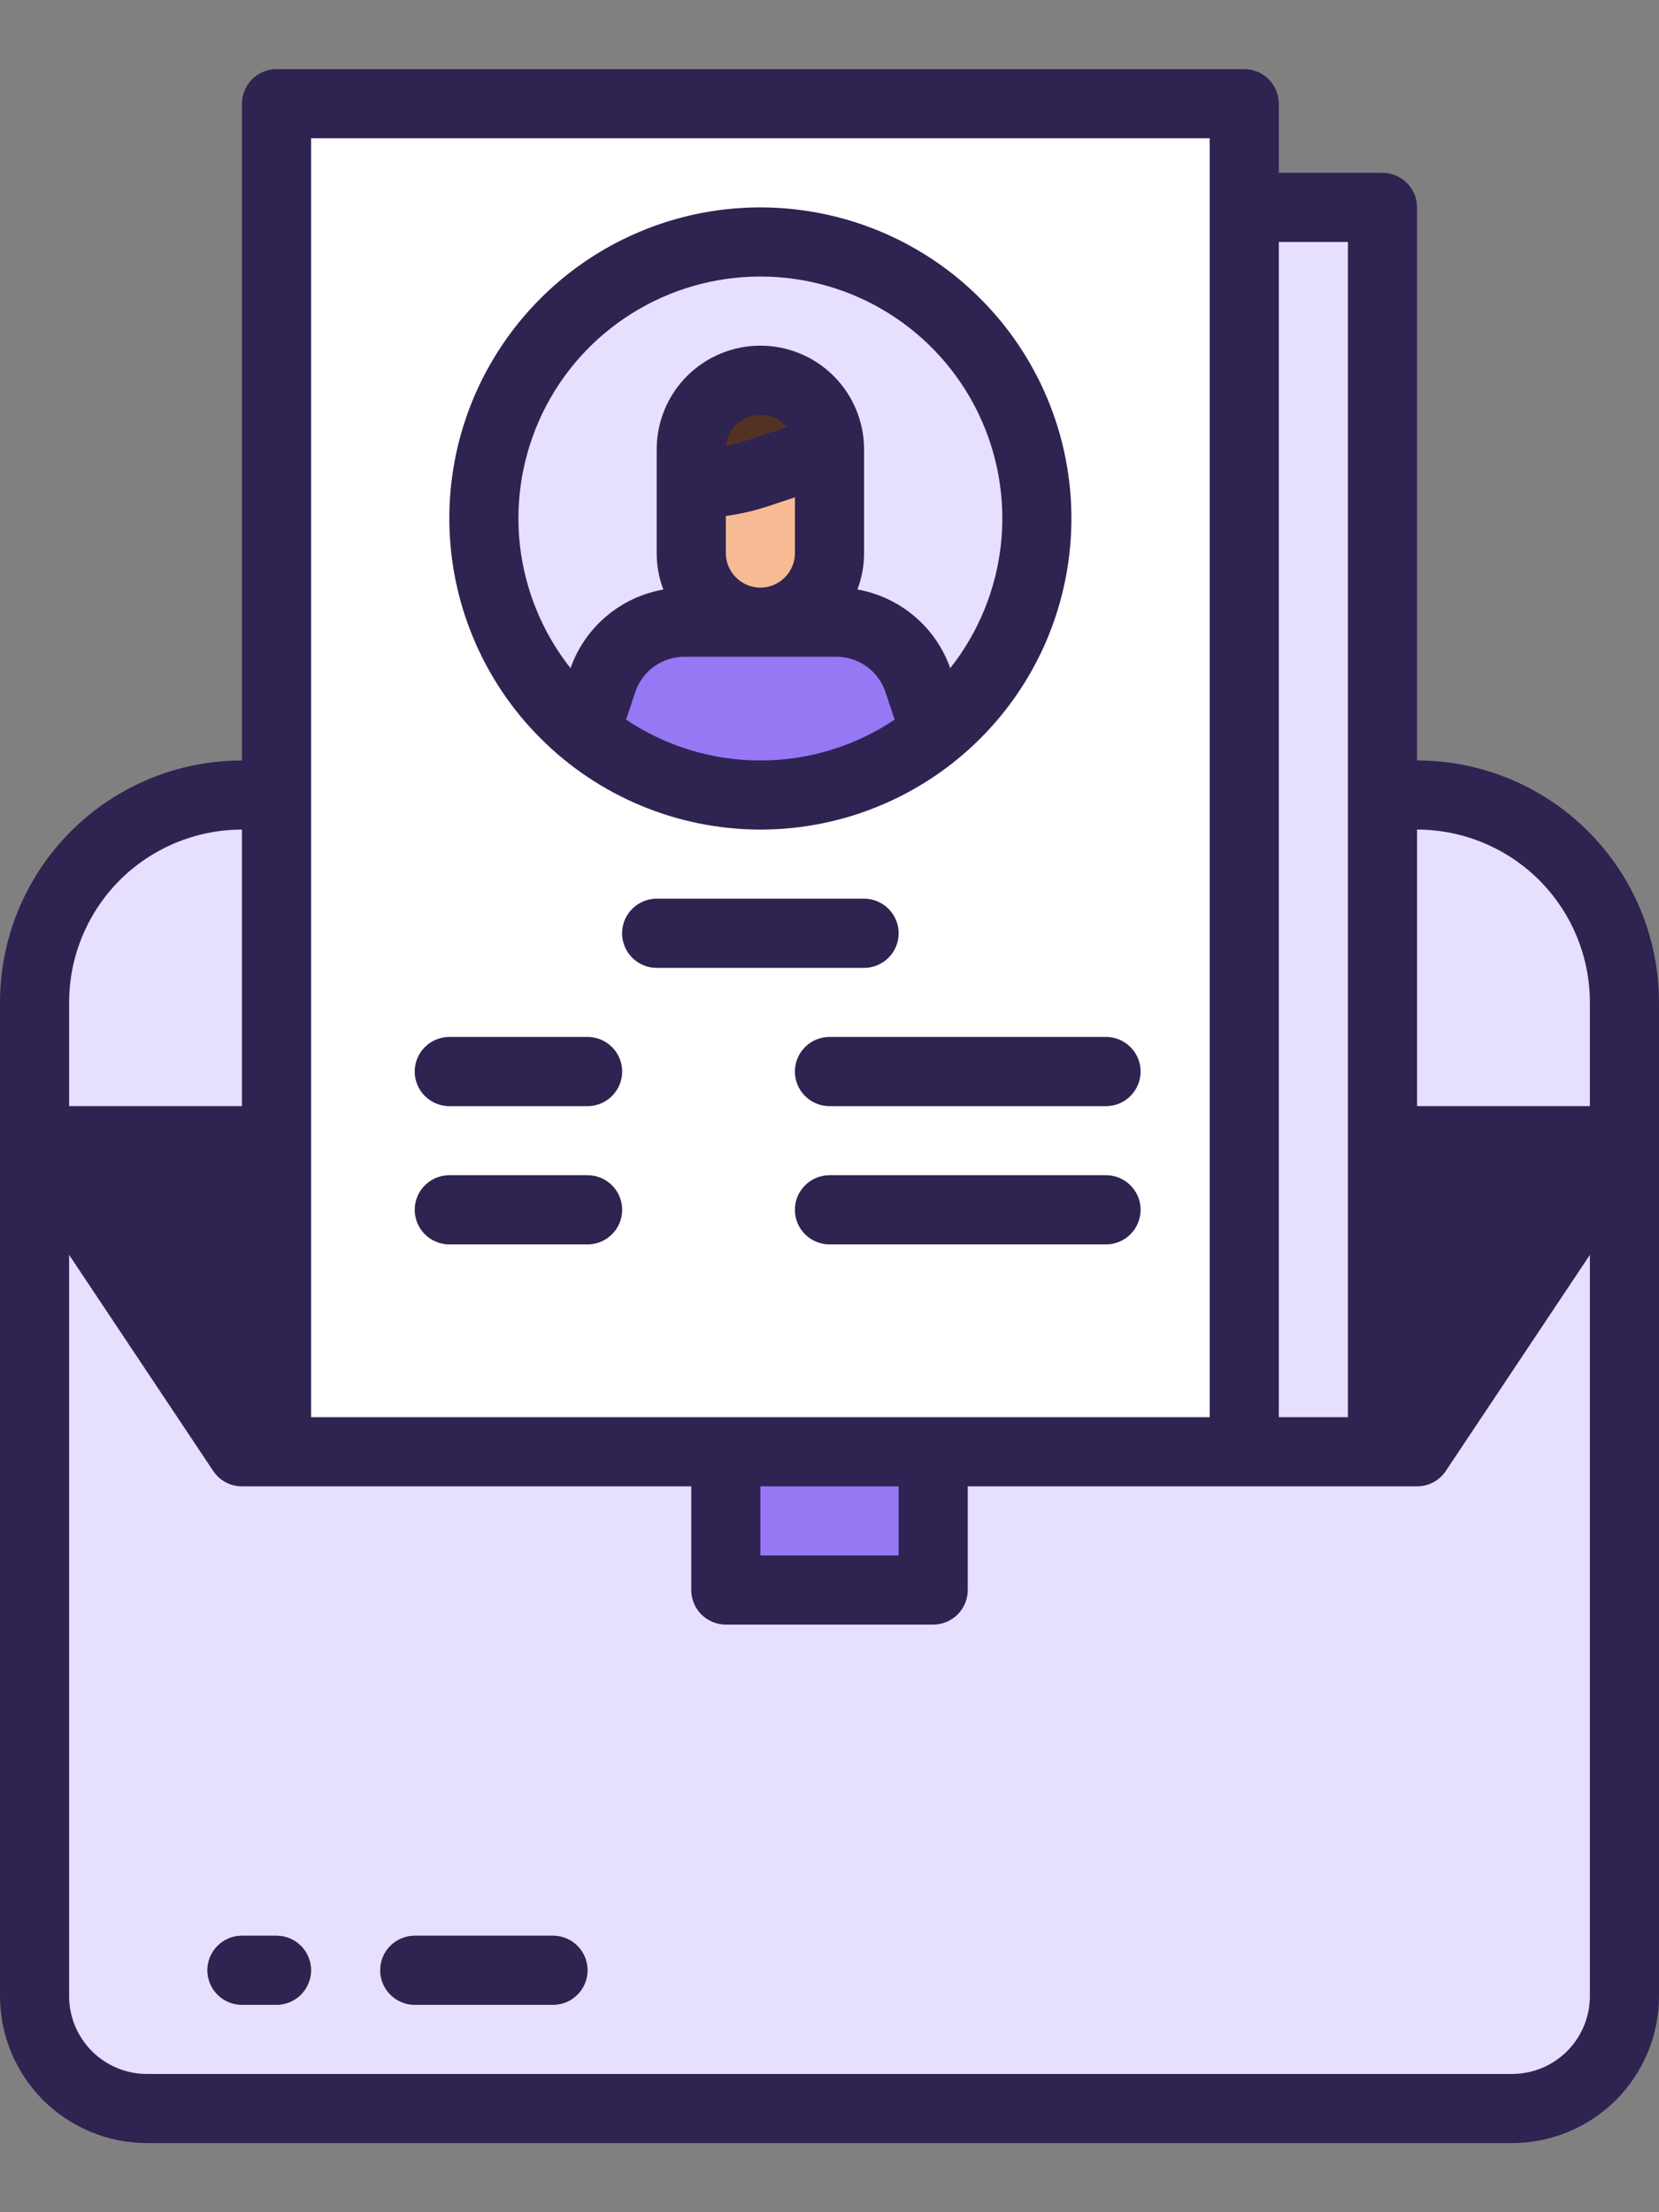 <svg width="18" height="24" viewBox="0 0 18 24" fill="none" xmlns="http://www.w3.org/2000/svg">
<rect x="0" y="0" width="18" height="24" fill="#808080" stroke="none"/>
<path d="M0.375 12.375V10.875C0.375 10.526 0.456 10.181 0.613 9.869C0.769 9.556 0.996 9.285 1.275 9.075C1.664 8.783 2.138 8.625 2.625 8.625H3.75V12.375H0.375Z" fill="#E6DFFD"/>
<path d="M0.375 12.375H17.625V21.656C17.625 21.98 17.497 22.29 17.268 22.518C17.04 22.747 16.73 22.875 16.406 22.875H1.594C1.434 22.875 1.275 22.843 1.127 22.782C0.979 22.721 0.845 22.631 0.732 22.518C0.503 22.29 0.375 21.98 0.375 21.656V12.375Z" fill="#E6DFFD"/>
<path d="M15.375 15.75H2.625L0.375 12.375H17.625L15.375 15.75Z" fill="#2F2352"/>
<path d="M10.125 15H7.875V17.25H10.125V15Z" fill="#9678F5"/>
<path d="M13.5 1.125H3V15.75H13.5V1.125Z" fill="white"/>
<path d="M8.25 8.625C9.907 8.625 11.25 7.282 11.25 5.625C11.25 3.968 9.907 2.625 8.25 2.625C6.593 2.625 5.25 3.968 5.25 5.625C5.25 7.282 6.593 8.625 8.25 8.625Z" fill="#E6DFFD"/>
<path d="M10.125 7.875V7.967C9.593 8.393 8.932 8.625 8.25 8.625C7.568 8.625 6.907 8.393 6.375 7.967V7.875L6.536 7.391C6.598 7.205 6.718 7.042 6.878 6.927C7.037 6.812 7.229 6.75 7.426 6.75H9.074C9.271 6.75 9.463 6.812 9.622 6.927C9.782 7.042 9.902 7.205 9.964 7.391L10.125 7.875Z" fill="#2CBFF4"/>
<path d="M9 4.875C9 4.461 8.664 4.125 8.25 4.125C7.836 4.125 7.5 4.461 7.5 4.875V6C7.5 6.414 7.836 6.75 8.25 6.75C8.664 6.75 9 6.414 9 6V4.875Z" fill="#F6BB92"/>
<path d="M9 4.875L8.231 5.131C7.995 5.21 7.748 5.25 7.5 5.25V4.875C7.5 4.676 7.579 4.485 7.72 4.345C7.86 4.204 8.051 4.125 8.25 4.125C8.449 4.125 8.64 4.204 8.78 4.345C8.921 4.485 9 4.676 9 4.875Z" fill="#533222"/>
<path d="M10.125 7.875V7.967C9.593 8.393 8.932 8.625 8.25 8.625C7.568 8.625 6.907 8.393 6.375 7.967V7.875L6.536 7.391C6.598 7.205 6.718 7.042 6.878 6.927C7.037 6.812 7.229 6.75 7.426 6.75H9.074C9.271 6.75 9.463 6.812 9.622 6.927C9.782 7.042 9.902 7.205 9.964 7.391L10.125 7.875Z" fill="#9678F5"/>
<path d="M9.375 10.5H7.125C7.026 10.5 6.93 10.46 6.86 10.39C6.79 10.32 6.75 10.225 6.75 10.125C6.75 10.025 6.79 9.93 6.86 9.86C6.93 9.79 7.026 9.75 7.125 9.75H9.375C9.474 9.75 9.57 9.79 9.64 9.86C9.71 9.93 9.75 10.025 9.75 10.125C9.75 10.225 9.71 10.32 9.64 10.39C9.57 10.46 9.474 10.5 9.375 10.5Z" fill="#A8A8A8"/>
<path d="M6.375 12H4.875C4.776 12 4.68 11.96 4.61 11.89C4.54 11.82 4.5 11.725 4.5 11.625C4.5 11.525 4.54 11.43 4.61 11.36C4.68 11.29 4.776 11.25 4.875 11.25H6.375C6.474 11.25 6.57 11.29 6.64 11.36C6.71 11.43 6.75 11.525 6.75 11.625C6.75 11.725 6.71 11.82 6.64 11.89C6.57 11.96 6.474 12 6.375 12Z" fill="#A8A8A8"/>
<path d="M6.375 13.5H4.875C4.776 13.5 4.68 13.46 4.61 13.39C4.54 13.32 4.5 13.225 4.5 13.125C4.5 13.025 4.54 12.93 4.61 12.86C4.68 12.79 4.776 12.75 4.875 12.75H6.375C6.474 12.75 6.57 12.79 6.64 12.86C6.71 12.93 6.75 13.025 6.75 13.125C6.75 13.225 6.71 13.32 6.64 13.39C6.57 13.46 6.474 13.5 6.375 13.5Z" fill="#A8A8A8"/>
<path d="M12 12H9C8.901 12 8.805 11.96 8.735 11.89C8.665 11.82 8.625 11.725 8.625 11.625C8.625 11.525 8.665 11.43 8.735 11.36C8.805 11.29 8.901 11.25 9 11.25H12C12.1 11.25 12.195 11.29 12.265 11.36C12.335 11.43 12.375 11.525 12.375 11.625C12.375 11.725 12.335 11.82 12.265 11.89C12.195 11.96 12.1 12 12 12Z" fill="#A8A8A8"/>
<path d="M12 13.5H9C8.901 13.5 8.805 13.46 8.735 13.39C8.665 13.32 8.625 13.225 8.625 13.125C8.625 13.025 8.665 12.93 8.735 12.86C8.805 12.79 8.901 12.75 9 12.75H12C12.1 12.75 12.195 12.79 12.265 12.86C12.335 12.93 12.375 13.025 12.375 13.125C12.375 13.225 12.335 13.32 12.265 13.39C12.195 13.46 12.1 13.5 12 13.5Z" fill="#A8A8A8"/>
<path d="M17.625 12.375V10.875C17.625 10.526 17.544 10.181 17.387 9.869C17.231 9.556 17.004 9.285 16.725 9.075C16.335 8.783 15.862 8.625 15.375 8.625H14.25V12.375H17.625Z" fill="#E6DFFD"/>
<path d="M15 2.25H13.5V15.75H15V2.25Z" fill="#E6DFFD"/>
<path d="M3 21.75H2.625C2.526 21.75 2.43 21.71 2.36 21.64C2.29 21.57 2.25 21.474 2.25 21.375C2.25 21.276 2.29 21.18 2.36 21.11C2.43 21.04 2.526 21 2.625 21H3C3.099 21 3.195 21.04 3.265 21.11C3.335 21.18 3.375 21.276 3.375 21.375C3.375 21.474 3.335 21.57 3.265 21.64C3.195 21.71 3.099 21.75 3 21.75Z" fill="#C38325"/>
<path d="M6 21.75H4.5C4.401 21.75 4.305 21.71 4.235 21.64C4.165 21.57 4.125 21.474 4.125 21.375C4.125 21.276 4.165 21.18 4.235 21.11C4.305 21.04 4.401 21 4.5 21H6C6.099 21 6.195 21.04 6.265 21.11C6.335 21.18 6.375 21.276 6.375 21.375C6.375 21.474 6.335 21.57 6.265 21.64C6.195 21.71 6.099 21.75 6 21.75Z" fill="#C38325"/>
<path d="M1.594 23.25H16.406C16.829 23.25 17.234 23.081 17.533 22.783C17.831 22.484 18 22.079 18 21.656V10.875C18 10.179 17.723 9.511 17.231 9.019C16.739 8.527 16.071 8.25 15.375 8.25V2.25C15.375 2.151 15.335 2.055 15.265 1.985C15.195 1.915 15.1 1.875 15 1.875H13.875V1.125C13.875 1.026 13.835 0.93 13.765 0.86C13.695 0.79 13.6 0.75 13.5 0.75H3C2.901 0.75 2.805 0.79 2.735 0.86C2.665 0.93 2.625 1.026 2.625 1.125V8.25C1.929 8.25 1.261 8.527 0.769 9.019C0.277 9.511 0 10.179 0 10.875V21.656C0 22.079 0.169 22.484 0.467 22.783C0.766 23.081 1.171 23.25 1.594 23.25ZM15.375 9C15.872 9 16.349 9.198 16.701 9.549C17.052 9.901 17.25 10.378 17.25 10.875V12H15.375V9ZM15.375 12.75H16.924L15.375 15.074V12.75ZM13.875 2.625H14.625V15.375H13.875V2.625ZM3.375 1.5H13.125V15.375H3.375V1.5ZM9.75 16.125V16.875H8.25V16.125H9.75ZM0.75 10.875C0.75 10.378 0.948 9.901 1.299 9.549C1.651 9.198 2.128 9 2.625 9V12H0.75V10.875ZM2.625 12.75V15.074L1.076 12.75H2.625ZM0.75 13.614L2.313 15.958C2.347 16.009 2.394 16.052 2.448 16.081C2.503 16.11 2.563 16.125 2.625 16.125H7.5V17.25C7.5 17.349 7.54 17.445 7.61 17.515C7.68 17.585 7.776 17.625 7.875 17.625H10.125C10.225 17.625 10.32 17.585 10.39 17.515C10.46 17.445 10.5 17.349 10.5 17.25V16.125H15.375C15.437 16.125 15.498 16.11 15.552 16.081C15.606 16.052 15.653 16.009 15.687 15.958L17.25 13.614V21.656C17.25 21.88 17.161 22.094 17.003 22.253C16.844 22.411 16.63 22.5 16.406 22.5H1.594C1.37 22.5 1.156 22.411 0.997 22.253C0.839 22.094 0.75 21.88 0.75 21.656V13.614Z" fill="#2F2352"/>
<path d="M8.25 9C8.918 9 9.57 8.802 10.125 8.431C10.68 8.06 11.113 7.533 11.368 6.917C11.623 6.3 11.69 5.621 11.56 4.967C11.43 4.312 11.108 3.711 10.636 3.239C10.165 2.767 9.563 2.445 8.908 2.315C8.254 2.185 7.575 2.251 6.958 2.507C6.342 2.762 5.815 3.195 5.444 3.75C5.073 4.305 4.875 4.957 4.875 5.625C4.876 6.52 5.232 7.378 5.865 8.01C6.497 8.643 7.355 8.999 8.25 9ZM8.25 8.25C7.731 8.251 7.224 8.096 6.793 7.807L6.892 7.51C6.929 7.398 7.001 7.3 7.097 7.231C7.192 7.162 7.308 7.125 7.426 7.125H9.074C9.192 7.125 9.307 7.162 9.403 7.231C9.499 7.3 9.571 7.398 9.608 7.51L9.707 7.807C9.276 8.096 8.769 8.251 8.25 8.25ZM8.349 5.487L8.625 5.395V6C8.625 6.099 8.585 6.195 8.515 6.265C8.445 6.335 8.349 6.375 8.25 6.375C8.151 6.375 8.055 6.335 7.985 6.265C7.915 6.195 7.875 6.099 7.875 6V5.598C8.036 5.576 8.195 5.539 8.349 5.487ZM7.877 4.838C7.877 4.834 7.878 4.829 7.879 4.825C7.88 4.817 7.881 4.809 7.882 4.801C7.883 4.796 7.885 4.791 7.886 4.786C7.888 4.78 7.889 4.773 7.891 4.766C7.893 4.761 7.895 4.756 7.896 4.751C7.899 4.745 7.901 4.739 7.903 4.733C7.905 4.728 7.908 4.723 7.91 4.718C7.912 4.712 7.915 4.707 7.918 4.701C7.921 4.696 7.923 4.691 7.926 4.687C7.929 4.682 7.933 4.676 7.936 4.671C7.939 4.665 7.942 4.662 7.945 4.657C7.948 4.653 7.953 4.647 7.956 4.642C7.96 4.637 7.963 4.634 7.967 4.63C7.971 4.625 7.975 4.62 7.979 4.616C7.984 4.612 7.987 4.608 7.991 4.604C7.995 4.601 8 4.596 8.005 4.592C8.009 4.588 8.013 4.585 8.017 4.581C8.022 4.578 8.027 4.574 8.032 4.57C8.038 4.566 8.041 4.564 8.046 4.561C8.051 4.557 8.057 4.554 8.062 4.551C8.067 4.548 8.071 4.545 8.076 4.543C8.082 4.54 8.088 4.537 8.094 4.534C8.098 4.532 8.103 4.53 8.108 4.528C8.114 4.525 8.121 4.523 8.127 4.521C8.132 4.519 8.137 4.517 8.142 4.516C8.149 4.514 8.156 4.512 8.163 4.511C8.167 4.509 8.172 4.508 8.177 4.507C8.184 4.506 8.193 4.505 8.201 4.503C8.205 4.503 8.209 4.502 8.213 4.502C8.225 4.5 8.237 4.5 8.25 4.5C8.263 4.5 8.277 4.501 8.29 4.502C8.295 4.503 8.299 4.503 8.303 4.504C8.312 4.505 8.321 4.507 8.33 4.509C8.335 4.51 8.34 4.511 8.345 4.513C8.352 4.515 8.36 4.517 8.368 4.519C8.373 4.521 8.378 4.523 8.383 4.525C8.39 4.527 8.397 4.53 8.404 4.534C8.409 4.536 8.414 4.538 8.419 4.54C8.425 4.544 8.432 4.548 8.438 4.551C8.443 4.554 8.448 4.557 8.452 4.56C8.458 4.564 8.465 4.568 8.471 4.573C8.475 4.576 8.479 4.579 8.483 4.582C8.489 4.587 8.495 4.592 8.501 4.597C8.505 4.601 8.509 4.604 8.512 4.607C8.518 4.613 8.524 4.62 8.53 4.626C8.532 4.629 8.534 4.631 8.537 4.634L8.112 4.775C8.035 4.801 7.957 4.822 7.877 4.838ZM8.25 3C8.743 3 9.226 3.138 9.644 3.4C10.061 3.661 10.397 4.035 10.612 4.478C10.827 4.922 10.913 5.417 10.86 5.907C10.806 6.397 10.616 6.862 10.31 7.249C10.233 7.03 10.099 6.836 9.922 6.686C9.745 6.536 9.531 6.436 9.303 6.395C9.351 6.269 9.375 6.135 9.375 6V4.875C9.375 4.577 9.256 4.29 9.046 4.08C8.835 3.869 8.548 3.75 8.25 3.75C7.952 3.75 7.665 3.869 7.454 4.08C7.244 4.29 7.125 4.577 7.125 4.875V6C7.125 6.135 7.149 6.269 7.197 6.396C6.969 6.436 6.755 6.536 6.578 6.686C6.401 6.836 6.267 7.03 6.19 7.249C5.884 6.862 5.694 6.397 5.64 5.907C5.587 5.417 5.673 4.922 5.888 4.478C6.103 4.035 6.438 3.661 6.856 3.4C7.274 3.138 7.757 3 8.25 3Z" fill="#2F2352"/>
<path d="M9.75 10.125C9.75 10.025 9.71 9.93 9.64 9.86C9.57 9.79 9.474 9.75 9.375 9.75H7.125C7.026 9.75 6.93 9.79 6.86 9.86C6.79 9.93 6.75 10.025 6.75 10.125C6.75 10.225 6.79 10.32 6.86 10.39C6.93 10.46 7.026 10.5 7.125 10.5H9.375C9.474 10.5 9.57 10.46 9.64 10.39C9.71 10.32 9.75 10.225 9.75 10.125Z" fill="#2F2352"/>
<path d="M6.375 11.25H4.875C4.776 11.25 4.68 11.29 4.61 11.36C4.54 11.43 4.5 11.525 4.5 11.625C4.5 11.725 4.54 11.82 4.61 11.89C4.68 11.96 4.776 12 4.875 12H6.375C6.474 12 6.57 11.96 6.64 11.89C6.71 11.82 6.75 11.725 6.75 11.625C6.75 11.525 6.71 11.43 6.64 11.36C6.57 11.29 6.474 11.25 6.375 11.25Z" fill="#2F2352"/>
<path d="M6.375 12.75H4.875C4.776 12.75 4.68 12.79 4.61 12.86C4.54 12.93 4.5 13.025 4.5 13.125C4.5 13.225 4.54 13.32 4.61 13.39C4.68 13.46 4.776 13.5 4.875 13.5H6.375C6.474 13.5 6.57 13.46 6.64 13.39C6.71 13.32 6.75 13.225 6.75 13.125C6.75 13.025 6.71 12.93 6.64 12.86C6.57 12.79 6.474 12.75 6.375 12.75Z" fill="#2F2352"/>
<path d="M12 11.25H9C8.901 11.25 8.805 11.29 8.735 11.36C8.665 11.43 8.625 11.525 8.625 11.625C8.625 11.725 8.665 11.82 8.735 11.89C8.805 11.96 8.901 12 9 12H12C12.1 12 12.195 11.96 12.265 11.89C12.335 11.82 12.375 11.725 12.375 11.625C12.375 11.525 12.335 11.43 12.265 11.36C12.195 11.29 12.1 11.25 12 11.25Z" fill="#2F2352"/>
<path d="M12 12.75H9C8.901 12.75 8.805 12.79 8.735 12.86C8.665 12.93 8.625 13.025 8.625 13.125C8.625 13.225 8.665 13.32 8.735 13.39C8.805 13.46 8.901 13.5 9 13.5H12C12.1 13.5 12.195 13.46 12.265 13.39C12.335 13.32 12.375 13.225 12.375 13.125C12.375 13.025 12.335 12.93 12.265 12.86C12.195 12.79 12.1 12.75 12 12.75Z" fill="#2F2352"/>
<path d="M2.625 21.75H3C3.099 21.75 3.195 21.71 3.265 21.64C3.335 21.57 3.375 21.474 3.375 21.375C3.375 21.276 3.335 21.18 3.265 21.11C3.195 21.04 3.099 21 3 21H2.625C2.526 21 2.43 21.04 2.36 21.11C2.29 21.18 2.25 21.276 2.25 21.375C2.25 21.474 2.29 21.57 2.36 21.64C2.43 21.71 2.526 21.75 2.625 21.75Z" fill="#2F2352"/>
<path d="M4.5 21.75H6C6.099 21.75 6.195 21.71 6.265 21.64C6.335 21.57 6.375 21.474 6.375 21.375C6.375 21.276 6.335 21.18 6.265 21.11C6.195 21.04 6.099 21 6 21H4.5C4.401 21 4.305 21.04 4.235 21.11C4.165 21.18 4.125 21.276 4.125 21.375C4.125 21.474 4.165 21.57 4.235 21.64C4.305 21.71 4.401 21.75 4.5 21.75Z" fill="#2F2352"/>
</svg>
